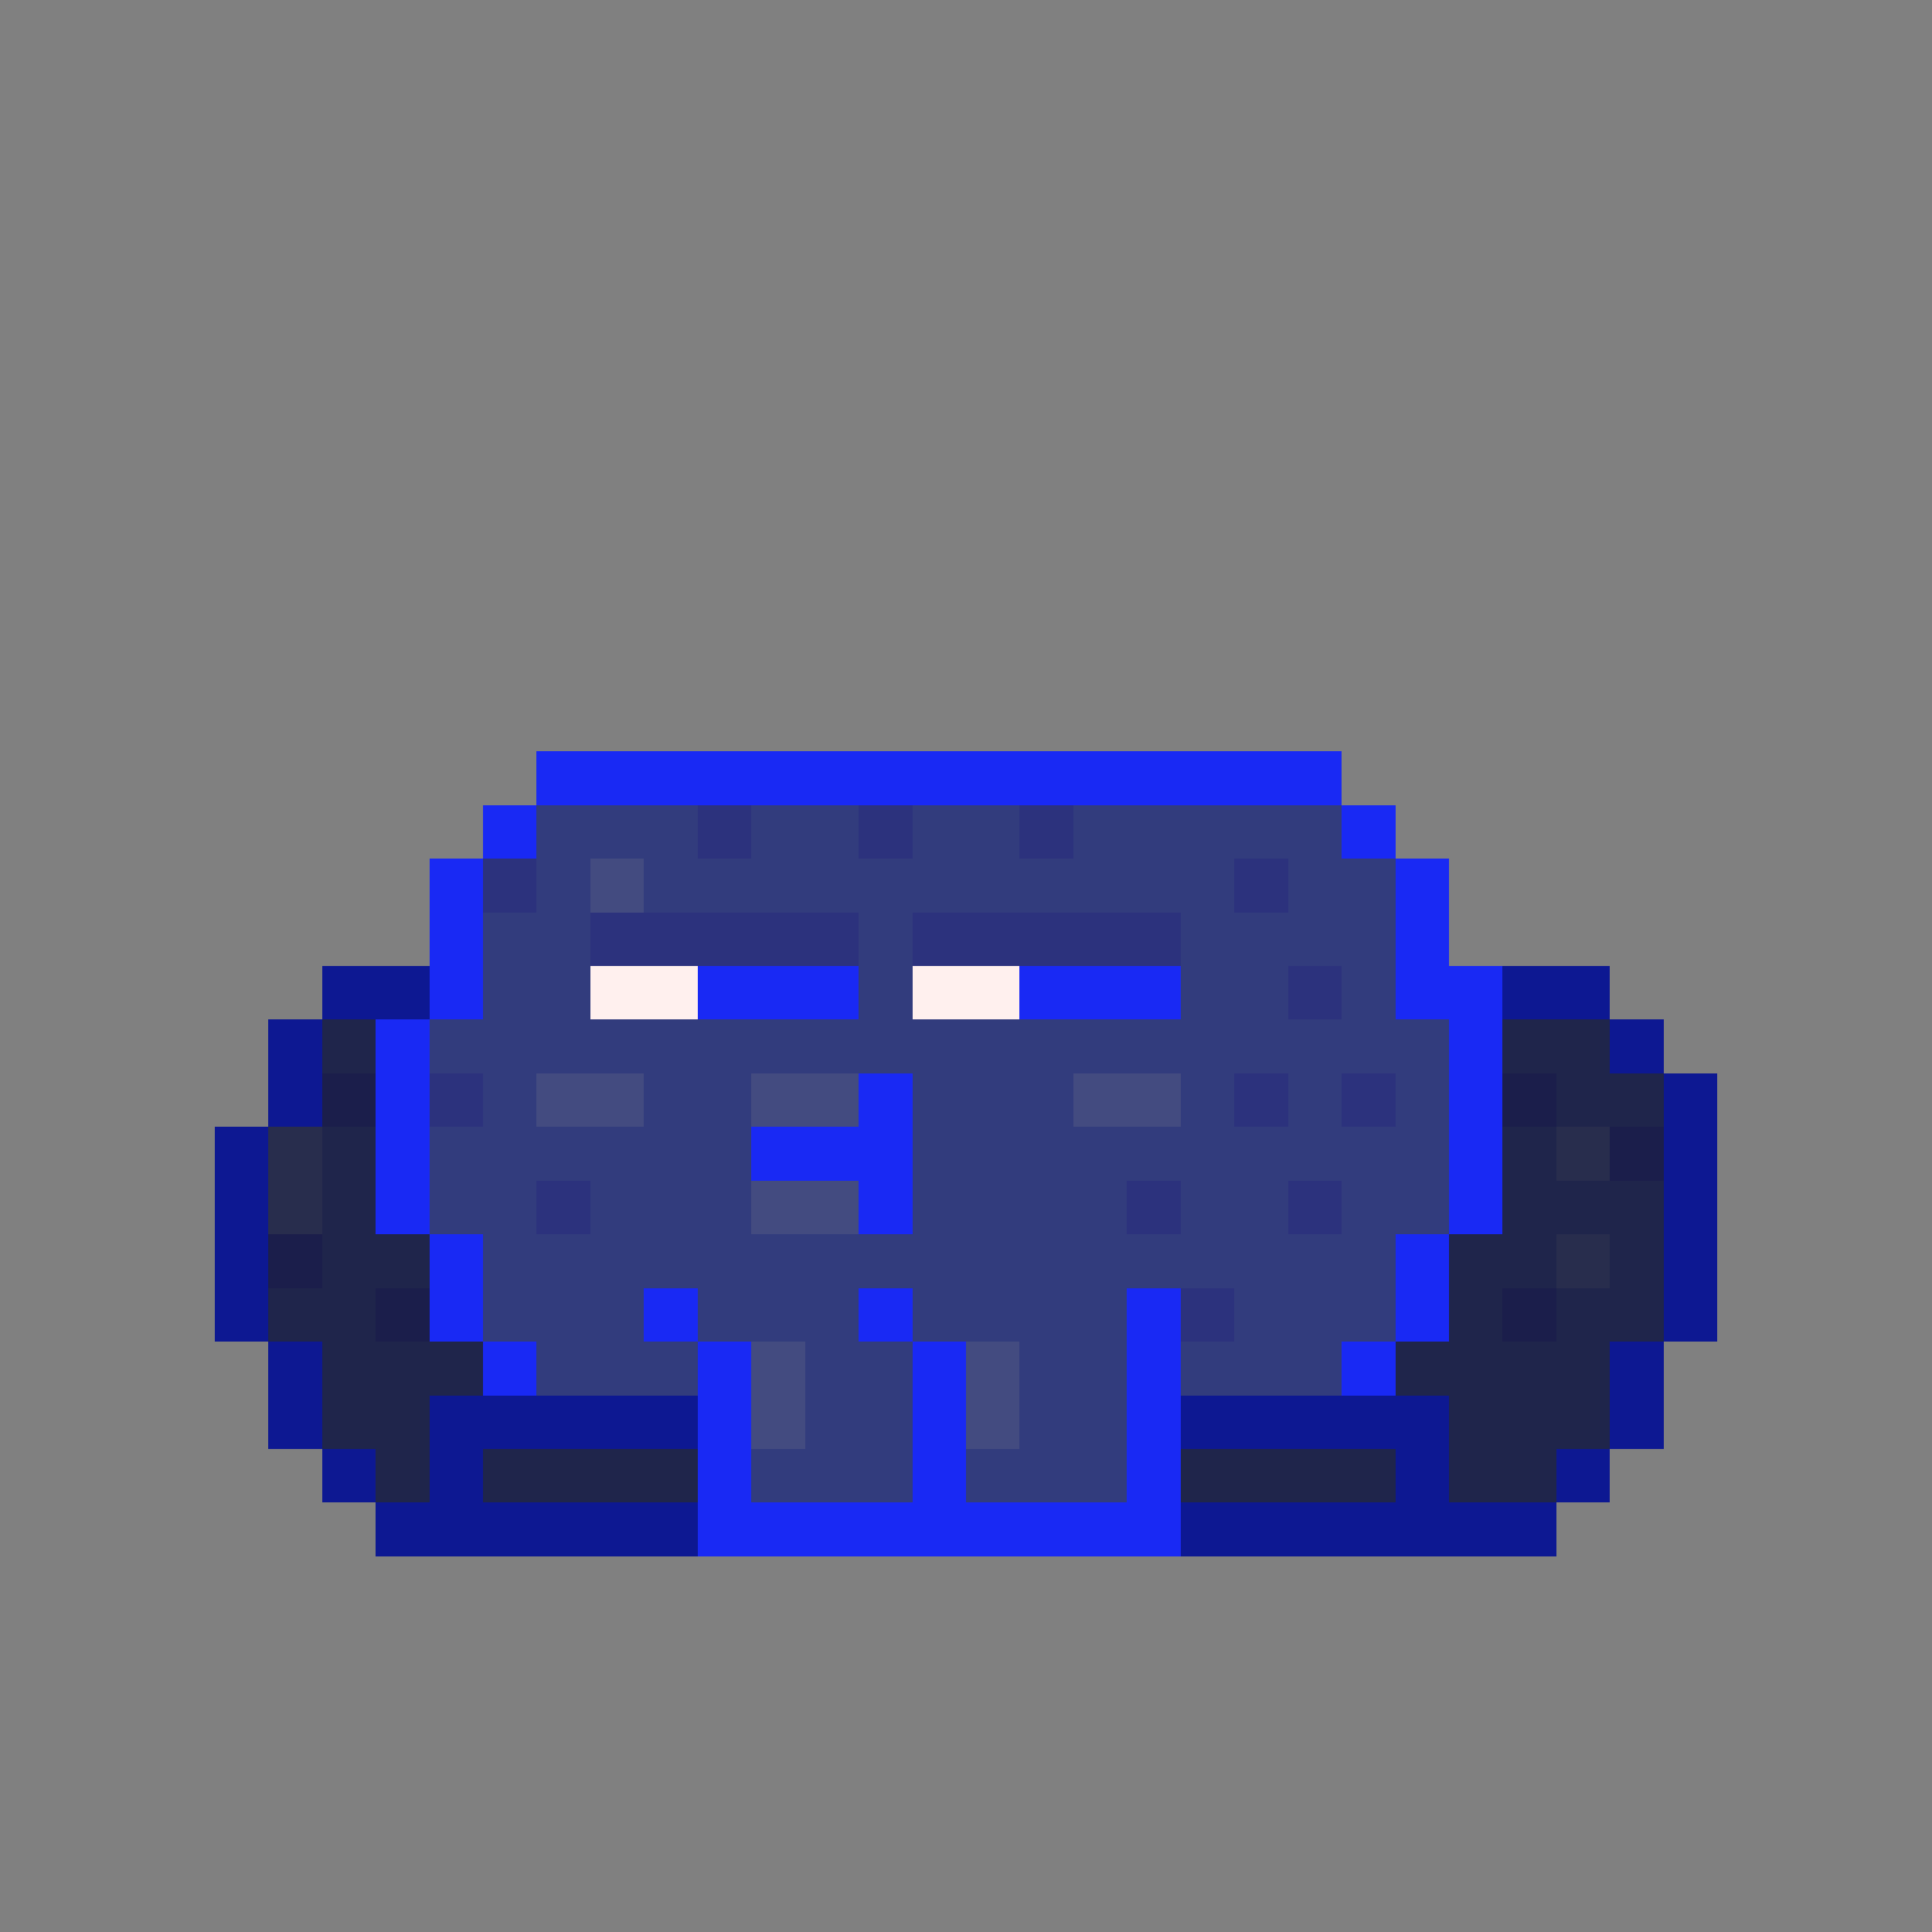 <svg xmlns="http://www.w3.org/2000/svg" shape-rendering="crispEdges" version="1.1" viewBox="0 0 36 36" width="360" height="360"><rect x="0" y="0" width="36" height="36" fill="#808080" stroke="none"/><rect fill="#1929f4ff" x="10" y="14" height="1" width="15"/><rect fill="#1929f4ff" x="9" y="15" height="1" width="1"/><rect fill="#323c7dff" x="10" y="15" height="1" width="3"/><rect fill="#2c327dff" x="13" y="15" height="1" width="1"/><rect fill="#323c7dff" x="14" y="15" height="1" width="2"/><rect fill="#2c327dff" x="16" y="15" height="1" width="1"/><rect fill="#323c7dff" x="17" y="15" height="1" width="2"/><rect fill="#2c327dff" x="19" y="15" height="1" width="1"/><rect fill="#323c7dff" x="20" y="15" height="1" width="5"/><rect fill="#1929f4ff" x="25" y="15" height="1" width="1"/><rect fill="#1929f4ff" x="8" y="16" height="1" width="1"/><rect fill="#2c327dff" x="9" y="16" height="1" width="1"/><rect fill="#323c7dff" x="10" y="16" height="1" width="1"/><rect fill="#434b80ff" x="11" y="16" height="1" width="1"/><rect fill="#323c7dff" x="12" y="16" height="1" width="11"/><rect fill="#2c327dff" x="23" y="16" height="1" width="1"/><rect fill="#323c7dff" x="24" y="16" height="1" width="2"/><rect fill="#1929f4ff" x="26" y="16" height="1" width="1"/><rect fill="#1929f4ff" x="8" y="17" height="1" width="1"/><rect fill="#323c7dff" x="9" y="17" height="1" width="2"/><rect fill="#2c327dff" x="11" y="17" height="1" width="5"/><rect fill="#323c7dff" x="16" y="17" height="1" width="1"/><rect fill="#2c327dff" x="17" y="17" height="1" width="5"/><rect fill="#323c7dff" x="22" y="17" height="1" width="4"/><rect fill="#1929f4ff" x="26" y="17" height="1" width="1"/><rect fill="#0d1892ff" x="6" y="18" height="1" width="2"/><rect fill="#1929f4ff" x="8" y="18" height="1" width="1"/><rect fill="#323c7dff" x="9" y="18" height="1" width="2"/><rect fill="#fff0eeff" x="11" y="18" height="1" width="2"/><rect fill="#1929f4ff" x="13" y="18" height="1" width="3"/><rect fill="#323c7dff" x="16" y="18" height="1" width="1"/><rect fill="#fff0eeff" x="17" y="18" height="1" width="2"/><rect fill="#1929f4ff" x="19" y="18" height="1" width="3"/><rect fill="#323c7dff" x="22" y="18" height="1" width="2"/><rect fill="#2c327dff" x="24" y="18" height="1" width="1"/><rect fill="#323c7dff" x="25" y="18" height="1" width="1"/><rect fill="#1929f4ff" x="26" y="18" height="1" width="2"/><rect fill="#0d1892ff" x="28" y="18" height="1" width="2"/><rect fill="#0d1892ff" x="5" y="19" height="1" width="1"/><rect fill="#1f254bff" x="6" y="19" height="1" width="1"/><rect fill="#1929f4ff" x="7" y="19" height="1" width="1"/><rect fill="#323c7dff" x="8" y="19" height="1" width="19"/><rect fill="#1929f4ff" x="27" y="19" height="1" width="1"/><rect fill="#1f254bff" x="28" y="19" height="1" width="2"/><rect fill="#0d1892ff" x="30" y="19" height="1" width="1"/><rect fill="#0d1892ff" x="5" y="20" height="1" width="1"/><rect fill="#1b1e4bff" x="6" y="20" height="1" width="1"/><rect fill="#1929f4ff" x="7" y="20" height="1" width="1"/><rect fill="#2c327dff" x="8" y="20" height="1" width="1"/><rect fill="#323c7dff" x="9" y="20" height="1" width="1"/><rect fill="#434b80ff" x="10" y="20" height="1" width="2"/><rect fill="#323c7dff" x="12" y="20" height="1" width="2"/><rect fill="#434b80ff" x="14" y="20" height="1" width="2"/><rect fill="#1929f4ff" x="16" y="20" height="1" width="1"/><rect fill="#323c7dff" x="17" y="20" height="1" width="3"/><rect fill="#434b80ff" x="20" y="20" height="1" width="2"/><rect fill="#323c7dff" x="22" y="20" height="1" width="1"/><rect fill="#2c327dff" x="23" y="20" height="1" width="1"/><rect fill="#323c7dff" x="24" y="20" height="1" width="1"/><rect fill="#2c327dff" x="25" y="20" height="1" width="1"/><rect fill="#323c7dff" x="26" y="20" height="1" width="1"/><rect fill="#1929f4ff" x="27" y="20" height="1" width="1"/><rect fill="#1b1e4bff" x="28" y="20" height="1" width="1"/><rect fill="#1f254bff" x="29" y="20" height="1" width="2"/><rect fill="#0d1892ff" x="31" y="20" height="1" width="1"/><rect fill="#0d1892ff" x="4" y="21" height="1" width="1"/><rect fill="#282d4dff" x="5" y="21" height="1" width="1"/><rect fill="#1f254bff" x="6" y="21" height="1" width="1"/><rect fill="#1929f4ff" x="7" y="21" height="1" width="1"/><rect fill="#323c7dff" x="8" y="21" height="1" width="6"/><rect fill="#1929f4ff" x="14" y="21" height="1" width="3"/><rect fill="#323c7dff" x="17" y="21" height="1" width="10"/><rect fill="#1929f4ff" x="27" y="21" height="1" width="1"/><rect fill="#1f254bff" x="28" y="21" height="1" width="1"/><rect fill="#282d4dff" x="29" y="21" height="1" width="1"/><rect fill="#1b1e4bff" x="30" y="21" height="1" width="1"/><rect fill="#0d1892ff" x="31" y="21" height="1" width="1"/><rect fill="#0d1892ff" x="4" y="22" height="1" width="1"/><rect fill="#282d4dff" x="5" y="22" height="1" width="1"/><rect fill="#1f254bff" x="6" y="22" height="1" width="1"/><rect fill="#1929f4ff" x="7" y="22" height="1" width="1"/><rect fill="#323c7dff" x="8" y="22" height="1" width="2"/><rect fill="#2c327dff" x="10" y="22" height="1" width="1"/><rect fill="#323c7dff" x="11" y="22" height="1" width="3"/><rect fill="#434b80ff" x="14" y="22" height="1" width="2"/><rect fill="#1929f4ff" x="16" y="22" height="1" width="1"/><rect fill="#323c7dff" x="17" y="22" height="1" width="4"/><rect fill="#2c327dff" x="21" y="22" height="1" width="1"/><rect fill="#323c7dff" x="22" y="22" height="1" width="2"/><rect fill="#2c327dff" x="24" y="22" height="1" width="1"/><rect fill="#323c7dff" x="25" y="22" height="1" width="2"/><rect fill="#1929f4ff" x="27" y="22" height="1" width="1"/><rect fill="#1f254bff" x="28" y="22" height="1" width="3"/><rect fill="#0d1892ff" x="31" y="22" height="1" width="1"/><rect fill="#0d1892ff" x="4" y="23" height="1" width="1"/><rect fill="#1b1e4bff" x="5" y="23" height="1" width="1"/><rect fill="#1f254bff" x="6" y="23" height="1" width="2"/><rect fill="#1929f4ff" x="8" y="23" height="1" width="1"/><rect fill="#323c7dff" x="9" y="23" height="1" width="17"/><rect fill="#1929f4ff" x="26" y="23" height="1" width="1"/><rect fill="#1f254bff" x="27" y="23" height="1" width="2"/><rect fill="#282d4dff" x="29" y="23" height="1" width="1"/><rect fill="#1f254bff" x="30" y="23" height="1" width="1"/><rect fill="#0d1892ff" x="31" y="23" height="1" width="1"/><rect fill="#0d1892ff" x="4" y="24" height="1" width="1"/><rect fill="#1f254bff" x="5" y="24" height="1" width="2"/><rect fill="#1b1e4bff" x="7" y="24" height="1" width="1"/><rect fill="#1929f4ff" x="8" y="24" height="1" width="1"/><rect fill="#323c7dff" x="9" y="24" height="1" width="3"/><rect fill="#1929f4ff" x="12" y="24" height="1" width="1"/><rect fill="#323c7dff" x="13" y="24" height="1" width="3"/><rect fill="#1929f4ff" x="16" y="24" height="1" width="1"/><rect fill="#323c7dff" x="17" y="24" height="1" width="4"/><rect fill="#1929f4ff" x="21" y="24" height="1" width="1"/><rect fill="#2c327dff" x="22" y="24" height="1" width="1"/><rect fill="#323c7dff" x="23" y="24" height="1" width="3"/><rect fill="#1929f4ff" x="26" y="24" height="1" width="1"/><rect fill="#1f254bff" x="27" y="24" height="1" width="1"/><rect fill="#1b1e4bff" x="28" y="24" height="1" width="1"/><rect fill="#1f254bff" x="29" y="24" height="1" width="2"/><rect fill="#0d1892ff" x="31" y="24" height="1" width="1"/><rect fill="#0d1892ff" x="5" y="25" height="1" width="1"/><rect fill="#1f254bff" x="6" y="25" height="1" width="3"/><rect fill="#1929f4ff" x="9" y="25" height="1" width="1"/><rect fill="#323c7dff" x="10" y="25" height="1" width="3"/><rect fill="#1929f4ff" x="13" y="25" height="1" width="1"/><rect fill="#434b80ff" x="14" y="25" height="1" width="1"/><rect fill="#323c7dff" x="15" y="25" height="1" width="2"/><rect fill="#1929f4ff" x="17" y="25" height="1" width="1"/><rect fill="#434b80ff" x="18" y="25" height="1" width="1"/><rect fill="#323c7dff" x="19" y="25" height="1" width="2"/><rect fill="#1929f4ff" x="21" y="25" height="1" width="1"/><rect fill="#323c7dff" x="22" y="25" height="1" width="3"/><rect fill="#1929f4ff" x="25" y="25" height="1" width="1"/><rect fill="#1f254bff" x="26" y="25" height="1" width="4"/><rect fill="#0d1892ff" x="30" y="25" height="1" width="1"/><rect fill="#0d1892ff" x="5" y="26" height="1" width="1"/><rect fill="#1f254bff" x="6" y="26" height="1" width="2"/><rect fill="#0d1892ff" x="8" y="26" height="1" width="5"/><rect fill="#1929f4ff" x="13" y="26" height="1" width="1"/><rect fill="#434b80ff" x="14" y="26" height="1" width="1"/><rect fill="#323c7dff" x="15" y="26" height="1" width="2"/><rect fill="#1929f4ff" x="17" y="26" height="1" width="1"/><rect fill="#434b80ff" x="18" y="26" height="1" width="1"/><rect fill="#323c7dff" x="19" y="26" height="1" width="2"/><rect fill="#1929f4ff" x="21" y="26" height="1" width="1"/><rect fill="#0d1892ff" x="22" y="26" height="1" width="5"/><rect fill="#1f254bff" x="27" y="26" height="1" width="3"/><rect fill="#0d1892ff" x="30" y="26" height="1" width="1"/><rect fill="#0d1892ff" x="6" y="27" height="1" width="1"/><rect fill="#1f254bff" x="7" y="27" height="1" width="1"/><rect fill="#0d1892ff" x="8" y="27" height="1" width="1"/><rect fill="#1f254bff" x="9" y="27" height="1" width="4"/><rect fill="#1929f4ff" x="13" y="27" height="1" width="1"/><rect fill="#323c7dff" x="14" y="27" height="1" width="3"/><rect fill="#1929f4ff" x="17" y="27" height="1" width="1"/><rect fill="#323c7dff" x="18" y="27" height="1" width="3"/><rect fill="#1929f4ff" x="21" y="27" height="1" width="1"/><rect fill="#1f254bff" x="22" y="27" height="1" width="4"/><rect fill="#0d1892ff" x="26" y="27" height="1" width="1"/><rect fill="#1f254bff" x="27" y="27" height="1" width="2"/><rect fill="#0d1892ff" x="29" y="27" height="1" width="1"/><rect fill="#0d1892ff" x="7" y="28" height="1" width="6"/><rect fill="#1929f4ff" x="13" y="28" height="1" width="9"/><rect fill="#0d1892ff" x="22" y="28" height="1" width="7"/></svg>